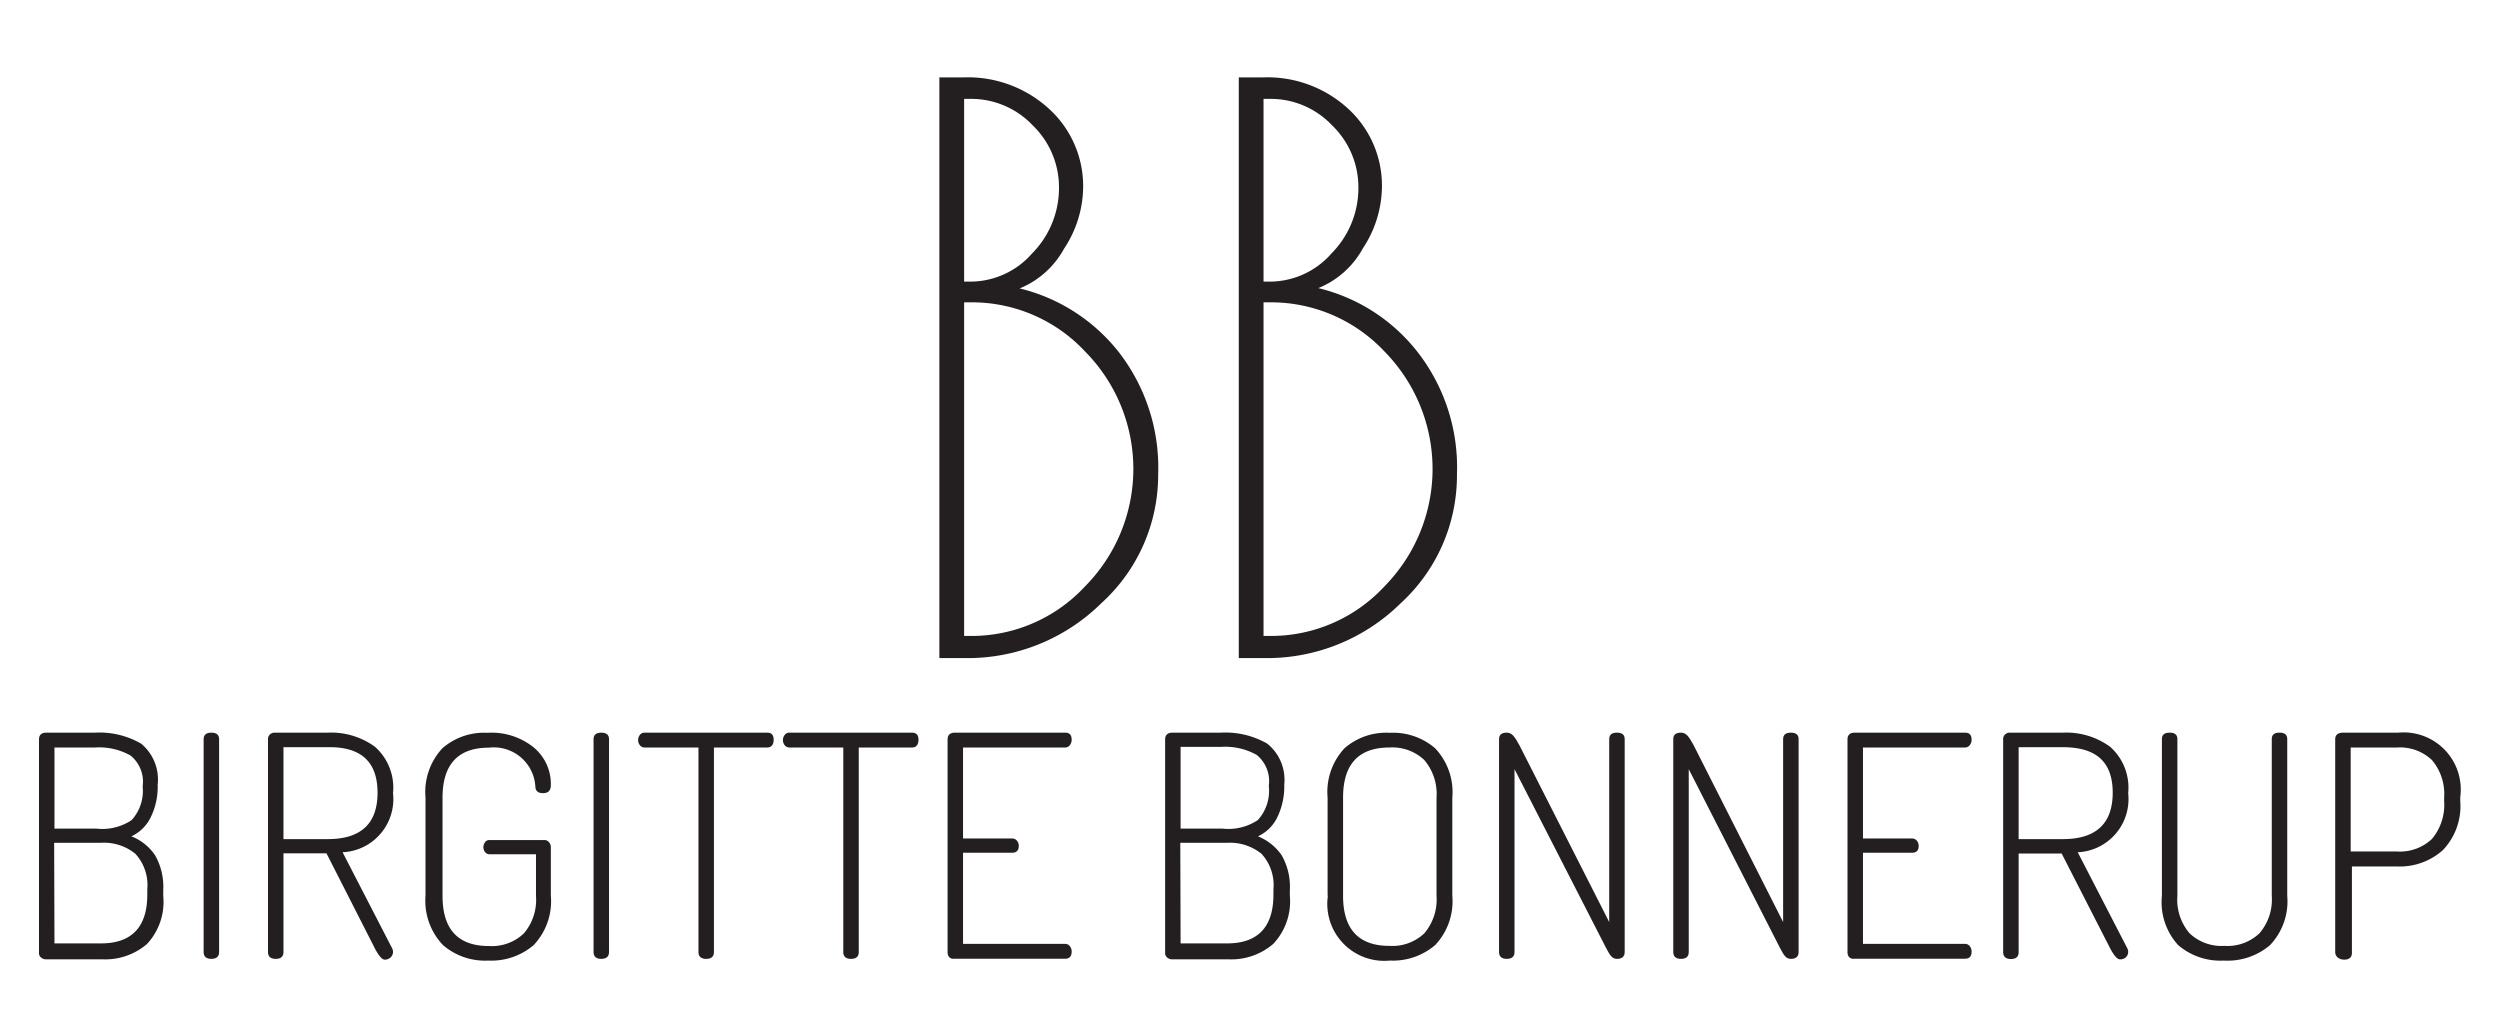 <svg id="Layer_1" data-name="Layer 1" xmlns="http://www.w3.org/2000/svg" viewBox="0 0 161.57 65.2"><defs><style>.cls-1{fill:#231f20;}</style></defs><title>logo_full</title><path class="cls-1" d="M2.52,61.55V47.79c0-.29.16-.44.48-.44H6.12a5.39,5.39,0,0,1,3,.71,3,3,0,0,1,1.07,2.65,4.47,4.47,0,0,1-.46,2.13,2.59,2.59,0,0,1-1.24,1.21,3.3,3.3,0,0,1,1.53,1.22,4.1,4.1,0,0,1,.53,2.26v.36A4,4,0,0,1,9.51,61a4.14,4.14,0,0,1-2.87,1H3a.5.5,0,0,1-.35-.12A.38.38,0,0,1,2.52,61.55Zm1-8h2.7A3.41,3.41,0,0,0,8.51,53a2.81,2.81,0,0,0,.71-2.17,2.19,2.19,0,0,0-.78-2,4.14,4.14,0,0,0-2.3-.52H3.52Zm0,7.42h3c2,0,3-1.06,3-3.16v-.34a3,3,0,0,0-.77-2.29,3.21,3.21,0,0,0-2.25-.71h-3Z"/><path class="cls-1" d="M13.16,61.53V47.77c0-.28.17-.42.5-.42s.5.14.5.42V61.53c0,.29-.17.44-.5.44S13.16,61.82,13.16,61.53Z"/><path class="cls-1" d="M17.32,61.53V47.77a.41.41,0,0,1,.12-.3.44.44,0,0,1,.32-.12h3.42a4.81,4.81,0,0,1,3.05.91,3.53,3.53,0,0,1,1.17,3,3.44,3.44,0,0,1-3.26,3.82l3.2,6.2a.53.53,0,0,1,.06.24.49.49,0,0,1-.15.35.53.53,0,0,1-.39.15c-.16,0-.37-.23-.62-.7L21.1,55.15H18.32v6.38c0,.29-.17.44-.5.44S17.32,61.82,17.32,61.53Zm1-7.3h2.86q3.22,0,3.22-3t-3.22-2.94H18.32Z"/><path class="cls-1" d="M27.5,57.89V51.55a4.15,4.15,0,0,1,1.09-3.19,4.09,4.09,0,0,1,2.91-1,4.33,4.33,0,0,1,3,.95,3.07,3.07,0,0,1,1.1,2.43c0,.35-.17.52-.5.52s-.49-.14-.5-.42a2.69,2.69,0,0,0-3-2.52q-3,0-3,3.24v6.34q0,3.24,3,3.24a3,3,0,0,0,2.25-.81,3.34,3.34,0,0,0,.79-2.43V55.21h-3a.36.36,0,0,1-.29-.14.52.52,0,0,1,0-.64.33.33,0,0,1,.29-.14h3.54a.36.36,0,0,1,.3.14.47.47,0,0,1,.12.32v3.14a4.12,4.12,0,0,1-1.11,3.19,4.21,4.21,0,0,1-2.93,1,4.16,4.16,0,0,1-2.93-1A4.15,4.15,0,0,1,27.5,57.89Z"/><path class="cls-1" d="M38.36,61.53V47.77c0-.28.17-.42.5-.42s.5.14.5.42V61.53c0,.29-.17.44-.5.44S38.36,61.82,38.36,61.53Z"/><path class="cls-1" d="M41.36,48.17a.54.54,0,0,1,0-.68.36.36,0,0,1,.3-.14h7.92c.28,0,.42.15.42.46s-.14.5-.42.5H46.14V61.53c0,.29-.17.44-.5.44s-.5-.15-.5-.44V48.31H41.66A.39.39,0,0,1,41.36,48.17Z"/><path class="cls-1" d="M50.72,48.17a.54.54,0,0,1,0-.68.36.36,0,0,1,.3-.14h7.92c.28,0,.42.15.42.46s-.14.5-.42.5H55.5V61.53c0,.29-.17.44-.5.44s-.5-.15-.5-.44V48.31H51A.39.39,0,0,1,50.72,48.17Z"/><path class="cls-1" d="M61.24,61.53V47.79c0-.29.16-.44.48-.44h7.12c.28,0,.42.15.42.46a.55.55,0,0,1-.12.35.37.37,0,0,1-.3.15h-6.6v5.88h3.18a.39.39,0,0,1,.3.14.5.5,0,0,1,.12.34c0,.29-.14.44-.42.44H62.24V61h6.6a.37.37,0,0,1,.3.15.53.53,0,0,1,.12.35c0,.3-.14.46-.42.46H61.72C61.4,62,61.24,61.82,61.24,61.53Z"/><path class="cls-1" d="M75.3,61.55V47.79c0-.29.16-.44.48-.44H78.9a5.43,5.43,0,0,1,3,.71A3,3,0,0,1,83,50.71a4.59,4.59,0,0,1-.46,2.13,2.59,2.59,0,0,1-1.24,1.21,3.41,3.41,0,0,1,1.53,1.22,4.1,4.1,0,0,1,.53,2.26v.36A4,4,0,0,1,82.29,61a4.15,4.15,0,0,1-2.87,1H75.78a.48.48,0,0,1-.35-.12A.38.38,0,0,1,75.3,61.55Zm1-8H79A3.42,3.42,0,0,0,81.29,53,2.81,2.81,0,0,0,82,50.79a2.19,2.19,0,0,0-.78-2,4.14,4.14,0,0,0-2.3-.52H76.3Zm0,7.42h3c2,0,3-1.06,3-3.16v-.34a3,3,0,0,0-.77-2.29,3.25,3.25,0,0,0-2.25-.71h-3Z"/><path class="cls-1" d="M85.8,57.89V51.55a4.15,4.15,0,0,1,1.09-3.19,4.09,4.09,0,0,1,2.93-1,4.16,4.16,0,0,1,2.93,1,4.12,4.12,0,0,1,1.11,3.19v6.34a4.12,4.12,0,0,1-1.11,3.19,4.21,4.21,0,0,1-2.93,1,3.68,3.68,0,0,1-4-4.2Zm1,0q0,3.24,3,3.24a3,3,0,0,0,2.25-.81,3.38,3.38,0,0,0,.79-2.43V51.55a3.38,3.38,0,0,0-.79-2.43,3,3,0,0,0-2.25-.81q-3,0-3,3.24Z"/><path class="cls-1" d="M96.88,61.53V47.77c0-.28.16-.42.5-.42s.52.27.82.82L104,59.59V47.77c0-.28.16-.42.5-.42s.5.14.5.42V61.53c0,.29-.17.44-.5.44s-.46-.25-.72-.74L97.88,49.71V61.53c0,.29-.17.44-.5.44S96.88,61.82,96.88,61.53Z"/><path class="cls-1" d="M108.14,61.53V47.77c0-.28.16-.42.5-.42s.52.27.82.82l5.78,11.42V47.77c0-.28.16-.42.5-.42s.5.14.5.42V61.53c0,.29-.17.44-.5.44s-.46-.25-.72-.74l-5.88-11.52V61.53c0,.29-.17.44-.5.44S108.14,61.82,108.14,61.53Z"/><path class="cls-1" d="M119.4,61.53V47.79c0-.29.16-.44.48-.44H127c.28,0,.42.15.42.46a.55.55,0,0,1-.12.35.37.37,0,0,1-.3.15h-6.6v5.88h3.18a.39.39,0,0,1,.3.14.5.5,0,0,1,.12.34c0,.29-.14.44-.42.44H120.4V61H127a.37.37,0,0,1,.3.15.53.53,0,0,1,.12.35c0,.3-.14.46-.42.46h-7.12C119.56,62,119.4,61.82,119.4,61.53Z"/><path class="cls-1" d="M129.46,61.53V47.77a.41.41,0,0,1,.12-.3.42.42,0,0,1,.32-.12h3.42a4.81,4.81,0,0,1,3.05.91,3.53,3.53,0,0,1,1.17,3,3.44,3.44,0,0,1-3.26,3.82l3.2,6.2a.53.53,0,0,1,.06.24.49.49,0,0,1-.15.35A.53.53,0,0,1,137,62c-.16,0-.37-.23-.62-.7l-3.14-6.14h-2.78v6.38c0,.29-.17.44-.5.44S129.46,61.82,129.46,61.53Zm1-7.3h2.86c2.14,0,3.22-1,3.22-3s-1.08-2.94-3.22-2.94h-2.86Z"/><path class="cls-1" d="M139.72,57.89V47.77c0-.28.16-.42.5-.42s.5.14.5.42V57.89a3.34,3.34,0,0,0,.79,2.43,3,3,0,0,0,2.25.81,3,3,0,0,0,2.26-.81,3.34,3.34,0,0,0,.8-2.43V47.77c0-.28.16-.42.5-.42s.5.14.5.42V57.89a4.12,4.12,0,0,1-1.11,3.19,4.24,4.24,0,0,1-3,1,4.18,4.18,0,0,1-2.94-1A4.11,4.11,0,0,1,139.72,57.89Z"/><path class="cls-1" d="M150.92,61.53V47.77c0-.25.15-.4.46-.42H155a3.69,3.69,0,0,1,4,4.18v.22a4.12,4.12,0,0,1-1.11,3.18A4.17,4.17,0,0,1,155,56h-3v5.58c0,.29-.17.44-.5.44S150.92,61.82,150.92,61.53Zm1-6.5h3a3,3,0,0,0,2.25-.81,3.42,3.42,0,0,0,.79-2.45v-.22a3.38,3.38,0,0,0-.79-2.43,3,3,0,0,0-2.25-.81h-3Z"/><path class="cls-1" d="M60.71,5h1.6a7.76,7.76,0,0,1,5.45,2A6.75,6.75,0,0,1,70,12.2a7.32,7.32,0,0,1-1.23,3.87,5.76,5.76,0,0,1-2.87,2.57,11.65,11.65,0,0,1,6.4,4.11,12.18,12.18,0,0,1,2.55,7.92A11.19,11.19,0,0,1,71.16,39a12.3,12.3,0,0,1-8.85,3.53h-1.6Zm1.6,1.39V18.2h.4a5.31,5.31,0,0,0,4-1.83,6,6,0,0,0,1.73-4.2,5.56,5.56,0,0,0-1.7-4.07,5.47,5.47,0,0,0-4-1.71Zm0,13.15V41.1h.4a10,10,0,0,0,7.42-3.21,10.79,10.79,0,0,0,0-15.17,10,10,0,0,0-7.45-3.18Z"/><path class="cls-1" d="M80.06,5h1.6A7.72,7.72,0,0,1,87.1,7a6.73,6.73,0,0,1,2.21,5.18,7.32,7.32,0,0,1-1.23,3.87,5.73,5.73,0,0,1-2.88,2.57,11.58,11.58,0,0,1,6.4,4.11,12.13,12.13,0,0,1,2.56,7.92A11.19,11.19,0,0,1,90.51,39a12.3,12.3,0,0,1-8.85,3.53h-1.6Zm1.6,1.39V18.2h.4a5.31,5.31,0,0,0,4-1.83,6,6,0,0,0,1.73-4.2,5.56,5.56,0,0,0-1.7-4.07,5.47,5.47,0,0,0-4-1.71Zm0,13.15V41.1h.4a10,10,0,0,0,7.42-3.21,10.82,10.82,0,0,0,0-15.17,10.05,10.05,0,0,0-7.45-3.18Z"/></svg>
